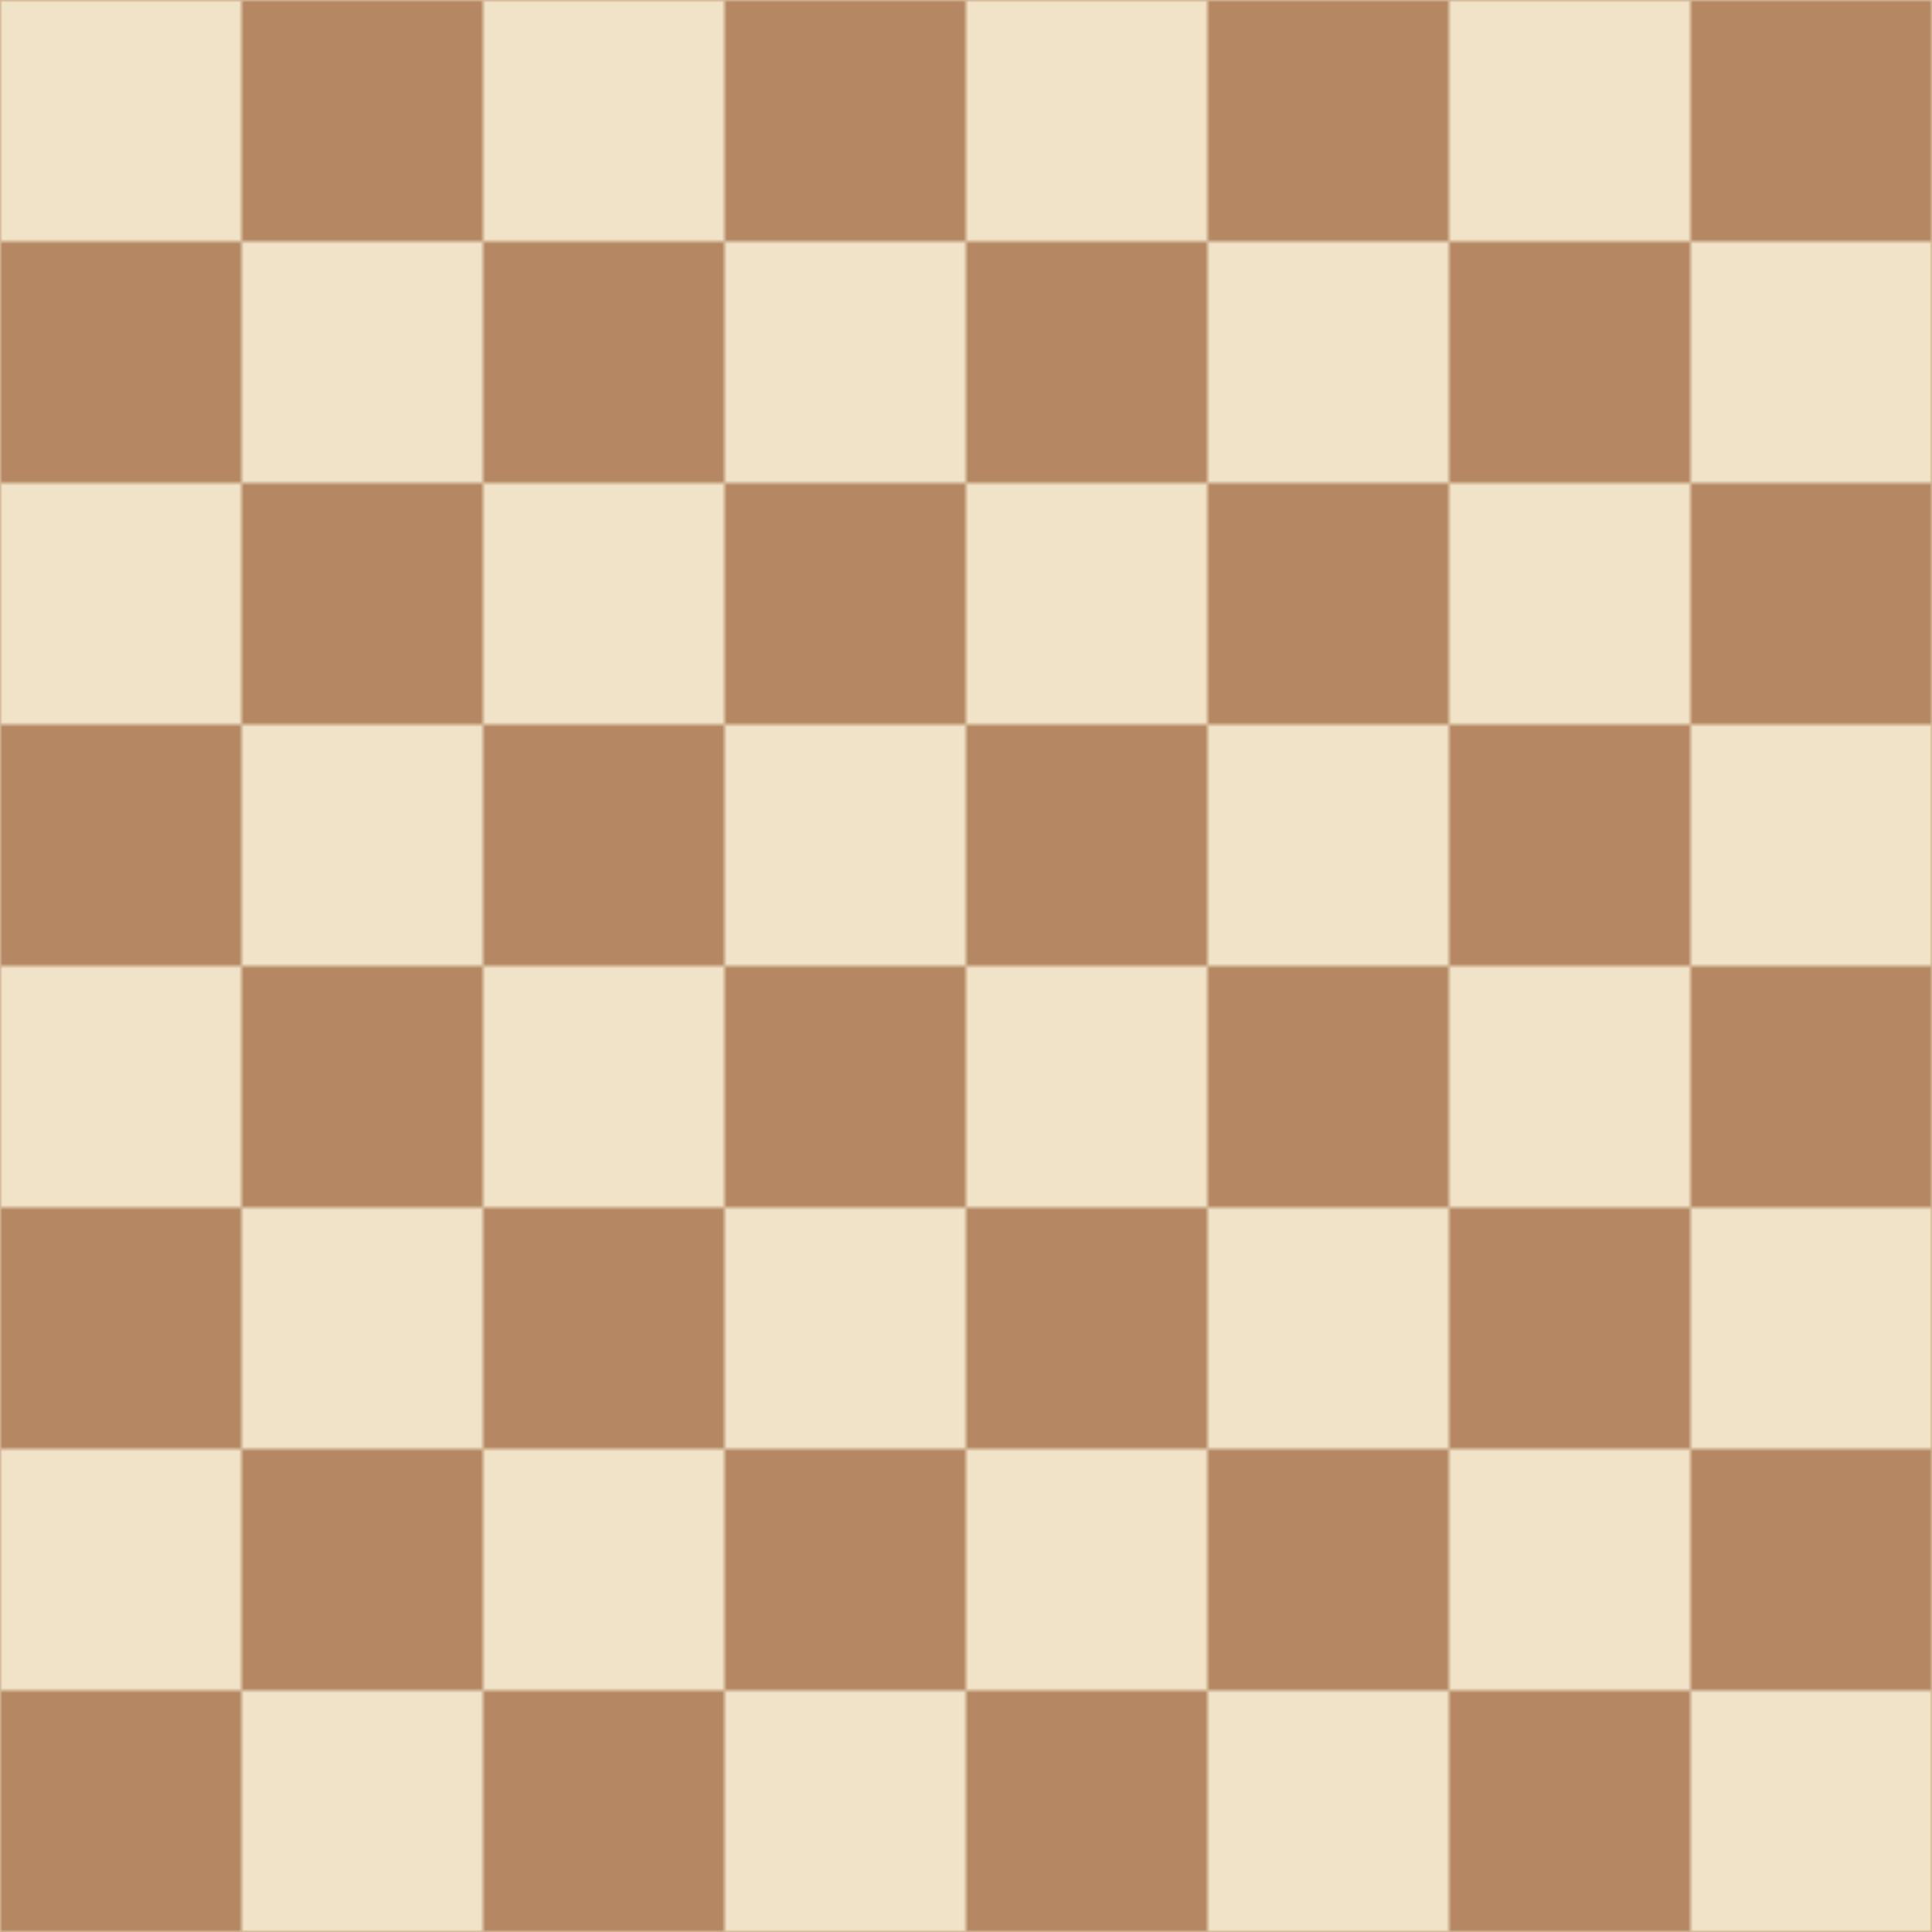 <svg xmlns="http://www.w3.org/2000/svg" width="400" height="400" viewBox="0 0 400 400">
  <defs>
    <pattern id="chessboard" x="0" y="0" width="100" height="100" patternUnits="userSpaceOnUse">
      <rect x="0" y="0" width="50" height="50" fill="#F0E3C7" />
      <rect x="50" y="0" width="50" height="50" fill="#B58863" />
      <rect x="0" y="50" width="50" height="50" fill="#B58863" />
      <rect x="50" y="50" width="50" height="50" fill="#F0E3C7" />
    </pattern>
  </defs>
  <rect width="400" height="400" fill="url(#chessboard)" />
</svg>